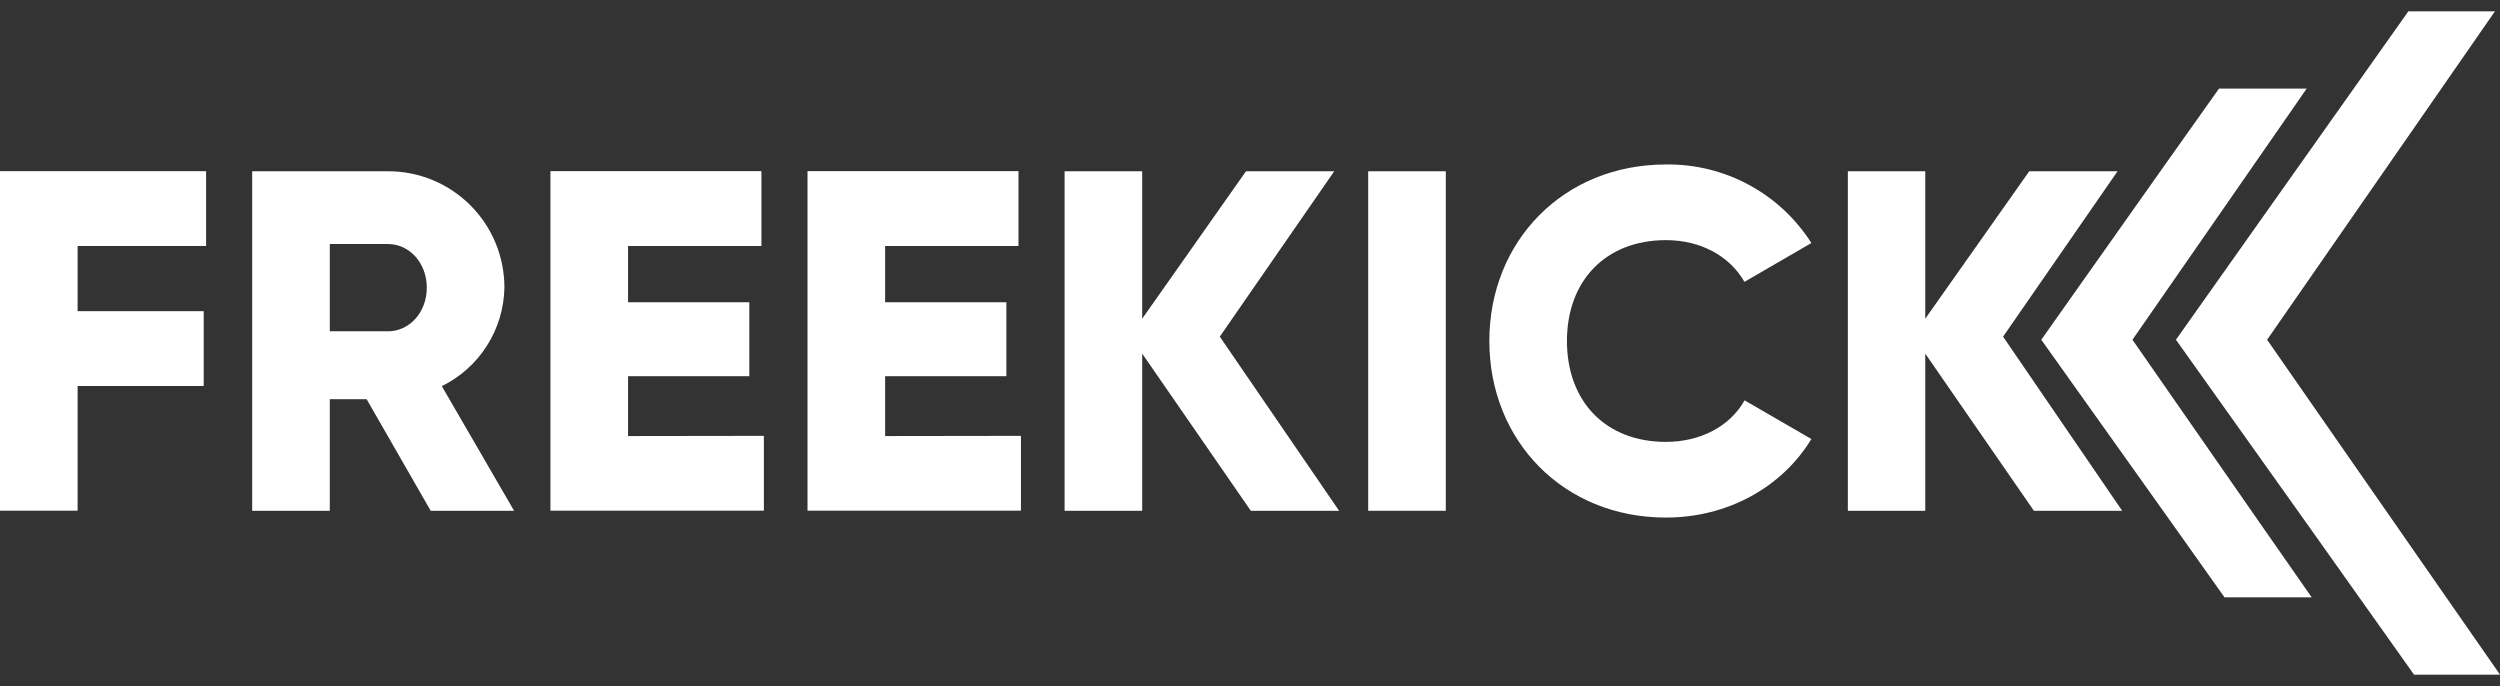 <svg width="164" height="45" viewBox="0 0 164 45" fill="none" xmlns="http://www.w3.org/2000/svg">
<rect x="0" y="0" width="164" height="45" fill="#333333" stroke="none"/>
<g clip-path="url(#clip0)">
<path d="M13.52 16.136V11.228H0V33.5H5.091V25.32H13.363V20.413H5.091V16.136H13.52Z" fill="white"/>
<path d="M28.983 25.33C30.195 24.735 31.22 23.818 31.944 22.678C32.669 21.539 33.065 20.221 33.089 18.871C33.091 17.868 32.895 16.874 32.512 15.946C32.129 15.019 31.567 14.176 30.857 13.467C30.148 12.757 29.305 12.195 28.378 11.812C27.45 11.428 26.456 11.232 25.453 11.235H16.543V33.507H21.634V26.188H24.052L28.253 33.507H33.724L28.983 25.33ZM25.453 21.731H21.634V16.008H25.453C26.853 16.008 27.998 17.248 27.998 18.871C27.998 20.494 26.853 21.734 25.453 21.734V21.731Z" fill="white"/>
<path d="M41.2 28.605V24.679H49.154V19.827H41.2V16.136H49.95V11.228H36.109V33.5H50.11V28.592L41.2 28.605Z" fill="white"/>
<path d="M58.064 28.605V24.679H66.018V19.827H58.064V16.136H66.813V11.228H52.973V33.5H66.974V28.592L58.064 28.605Z" fill="white"/>
<path d="M80.019 22.084L87.525 11.235H81.737L74.928 20.907V11.235H69.837V33.507H74.928V23.197L82.054 33.507H87.845L80.019 22.084Z" fill="white"/>
<path d="M89.753 11.235V33.507H94.844V11.235H89.753Z" fill="white"/>
<path d="M109.283 28.988C105.337 28.988 102.792 26.348 102.792 22.369C102.792 18.39 105.357 15.753 109.283 15.753C111.541 15.753 113.448 16.771 114.437 18.489L118.827 15.943C117.809 14.341 116.397 13.026 114.726 12.124C113.055 11.222 111.182 10.763 109.283 10.79C102.569 10.79 97.701 15.815 97.701 22.369C97.701 28.923 102.569 33.952 109.283 33.952C113.353 33.952 116.917 31.946 118.827 28.799L114.443 26.263C113.488 27.971 111.547 28.988 109.283 28.988Z" fill="white"/>
<path d="M131.402 22.084L138.911 11.235H133.119L126.297 20.907V11.235H121.219V33.507H126.297V23.197L133.424 33.507H139.215L131.402 22.084Z" fill="white"/>
<path d="M148.111 34.115L139.889 22.287L147.8 10.885L151.318 5.813H145.566L141.967 10.885L133.908 22.287L142.33 34.115L145.929 39.187H151.648L148.111 34.115Z" fill="white"/>
<path d="M160.473 39.187L156.946 34.115L148.723 22.287L163.669 0.742H157.989L142.742 22.287L151.164 34.115L154.763 39.187L158.362 44.258H164.003L160.473 39.187Z" fill="white"/>
</g>
<defs>
<clipPath id="clip0">
<rect width="164" height="43.517" fill="white" transform="translate(0 0.742)"/>
</clipPath>
</defs>
</svg>
